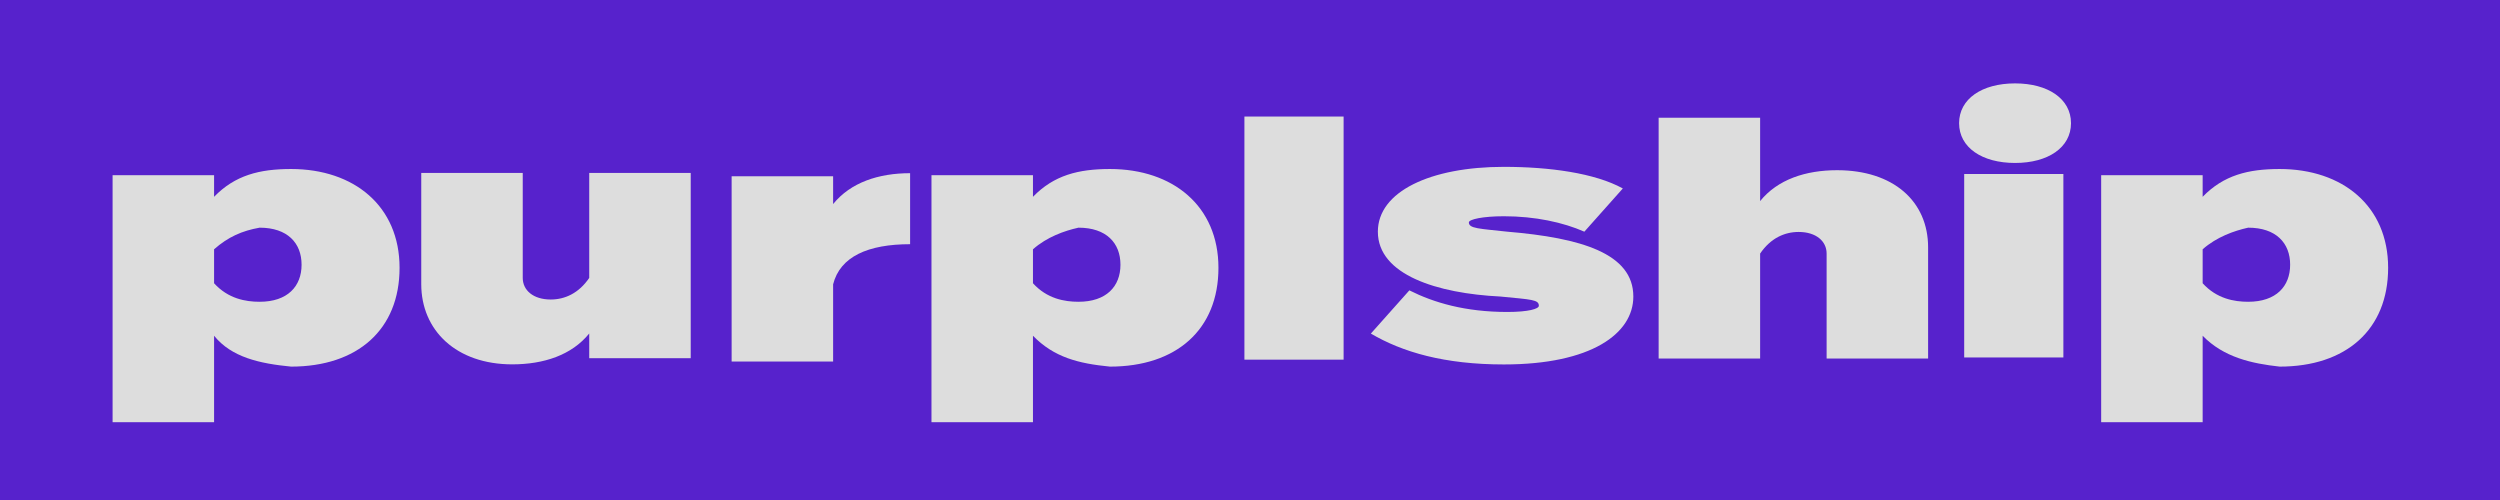 <?xml version="1.0" encoding="utf-8"?>
<!-- Generator: Adobe Illustrator 25.4.1, SVG Export Plug-In . SVG Version: 6.00 Build 0)  -->
<svg version="1.1" id="svg58" inkscape:version="1.0 (4035a4f, 2020-05-01)" sodipodi:docname="logo.svg"
  xmlns:cc="http://creativecommons.org/ns#"
  xmlns:dc="http://purl.org/dc/elements/1.1/"
  xmlns:inkscape="http://www.inkscape.org/namespaces/inkscape"
  xmlns:rdf="http://www.w3.org/1999/02/22-rdf-syntax-ns#"
  xmlns:sodipodi="http://sodipodi.sourceforge.net/DTD/sodipodi-0.dtd"
  xmlns:svg="http://www.w3.org/2000/svg"
  xmlns="http://www.w3.org/2000/svg"
  xmlns:xlink="http://www.w3.org/1999/xlink" x="0px" y="0px" viewBox="0 0 125 25" style="enable-background:new 0 0 125 25;" xml:space="preserve">
  <style type="text/css">
	.st0{fill:#ddd;}
  .st1{fill:#5722CC;}
  </style>
  <path class="st1" d="M125,0v25H0V0H125z"/>
  <g id="g66" transform="matrix(1.333,0,0,-1.333,0,341.072)" inkscape:groupmode="layer" inkscape:label="Purplship Logos">
    <g id="g190" transform="matrix(0.954,0,0,0.829,-24.205,32.972)">
      <path id="path106" class="st0" d="M106.5,252.7h-3.9v8.3h3.9V252.7z M102.4,263.3c0,1.1,0.9,1.8,2.2,1.8c1.3,0,2.2-0.7,2.2-1.8
			c0-1.1-0.9-1.8-2.2-1.8C103.3,261.5,102.4,262.2,102.4,263.3"/>
      <g id="g171">
        <g id="g80" transform="matrix(1.376,0,0,1.397,196.983,189.979)">
          <path id="path82" class="st0" d="M-118.6,48.4v-1.1c0.4-0.5,0.9-0.6,1.3-0.6c0.8,0,1.2,0.5,1.2,1.2c0,0.7-0.4,1.2-1.2,1.2
					C-117.8,49-118.2,48.8-118.6,48.4 M-118.6,45.6v-2.8h-2.9v8h2.9v-0.7c0.6,0.7,1.3,0.9,2.2,0.9c1.8,0,3.1-1.2,3.1-3.2
					c0-2-1.2-3.2-3.1-3.2C-117.3,44.7-118.1,44.9-118.6,45.6"/>
        </g>
        <g id="g84" transform="matrix(1.376,0,0,1.397,288.514,206.566)">
          <path id="path86" class="st0" d="M-171.5,38.9V33h-2.9v0.8c-0.5-0.7-1.3-1-2.2-1c-1.6,0-2.6,1.1-2.6,2.6v3.6h2.9v-3.4
					c0-0.4,0.3-0.7,0.8-0.7c0.4,0,0.8,0.2,1.1,0.7v3.4H-171.5z"/>
        </g>
        <g id="g88" transform="matrix(1.376,0,0,1.397,296.039,166.181)">
          <path id="path90" class="st0" d="M-175.8,61.9v5.9h2.9v-0.9c0.5,0.7,1.3,1,2.2,1v-2.3c-1.2,0-2-0.4-2.2-1.3v-2.5H-175.8z"/>
        </g>
        <g id="g92" transform="matrix(1.376,0,0,1.397,353.983,189.979)">
          <path id="path94" class="st0" d="M-209.3,48.4v-1.1c0.4-0.5,0.9-0.6,1.3-0.6c0.8,0,1.2,0.5,1.2,1.2c0,0.7-0.4,1.2-1.2,1.2
					C-208.4,49-208.9,48.8-209.3,48.4 M-209.3,45.6v-2.8h-2.9v8h2.9v-0.7c0.6,0.7,1.3,0.9,2.2,0.9c1.8,0,3.1-1.2,3.1-3.2
					c0-2-1.2-3.2-3.1-3.2C-208,44.7-208.7,44.9-209.3,45.6"/>
        </g>
        <path id="path96" class="st0" d="M74.3,263.6h3.9v-11h-3.9V263.6z"/>
        <g id="g98" transform="matrix(1.376,0,0,1.397,469.23,179.739)">
          <path id="path100" class="st0" d="M-275.9,54.2c0-1.2-1.2-2.2-3.7-2.2c-1.7,0-2.9,0.4-3.8,1l1.1,1.4c0.7-0.4,1.6-0.7,2.8-0.7
					c0.6,0,0.9,0.1,0.9,0.2c0,0.2-0.2,0.2-1.1,0.3c-1.8,0.1-3.5,0.7-3.5,2.1c0,1.3,1.5,2.1,3.6,2.1c1.3,0,2.6-0.2,3.4-0.7l-1.1-1.4
					c-0.6,0.3-1.4,0.5-2.3,0.5c-0.6,0-1-0.1-1-0.2c0-0.2,0.3-0.2,1.1-0.3C-277.4,56.1-275.9,55.6-275.9,54.2"/>
        </g>
        <g id="g102" transform="matrix(1.376,0,0,1.397,525.54,190.484)">
          <path id="path104" class="st0" d="M-308.4,48.1v-3.6h-2.9v3.4c0,0.4-0.3,0.7-0.8,0.7c-0.4,0-0.8-0.2-1.1-0.7v-3.4h-2.9v5.9v1.9
					h2.9v-2.1v-0.6c0.5,0.7,1.3,1,2.2,1C-309.4,50.6-308.4,49.6-308.4,48.1"/>
        </g>
        <g id="g108" transform="matrix(1.376,0,0,1.397,578.44,189.979)">
          <path id="path110" class="st0" d="M-339,48.4v-1.1c0.4-0.5,0.9-0.6,1.3-0.6c0.8,0,1.2,0.5,1.2,1.2c0,0.7-0.4,1.2-1.2,1.2
					C-338.1,49-338.6,48.8-339,48.4 M-339,45.6v-2.8h-2.9v8h2.9v-0.7c0.6,0.7,1.3,0.9,2.2,0.9c1.8,0,3.1-1.2,3.1-3.2
					c0-2-1.2-3.2-3.1-3.2C-337.6,44.7-338.4,44.9-339,45.6"/>
        </g>
      </g>
    </g>
  </g>
</svg>

